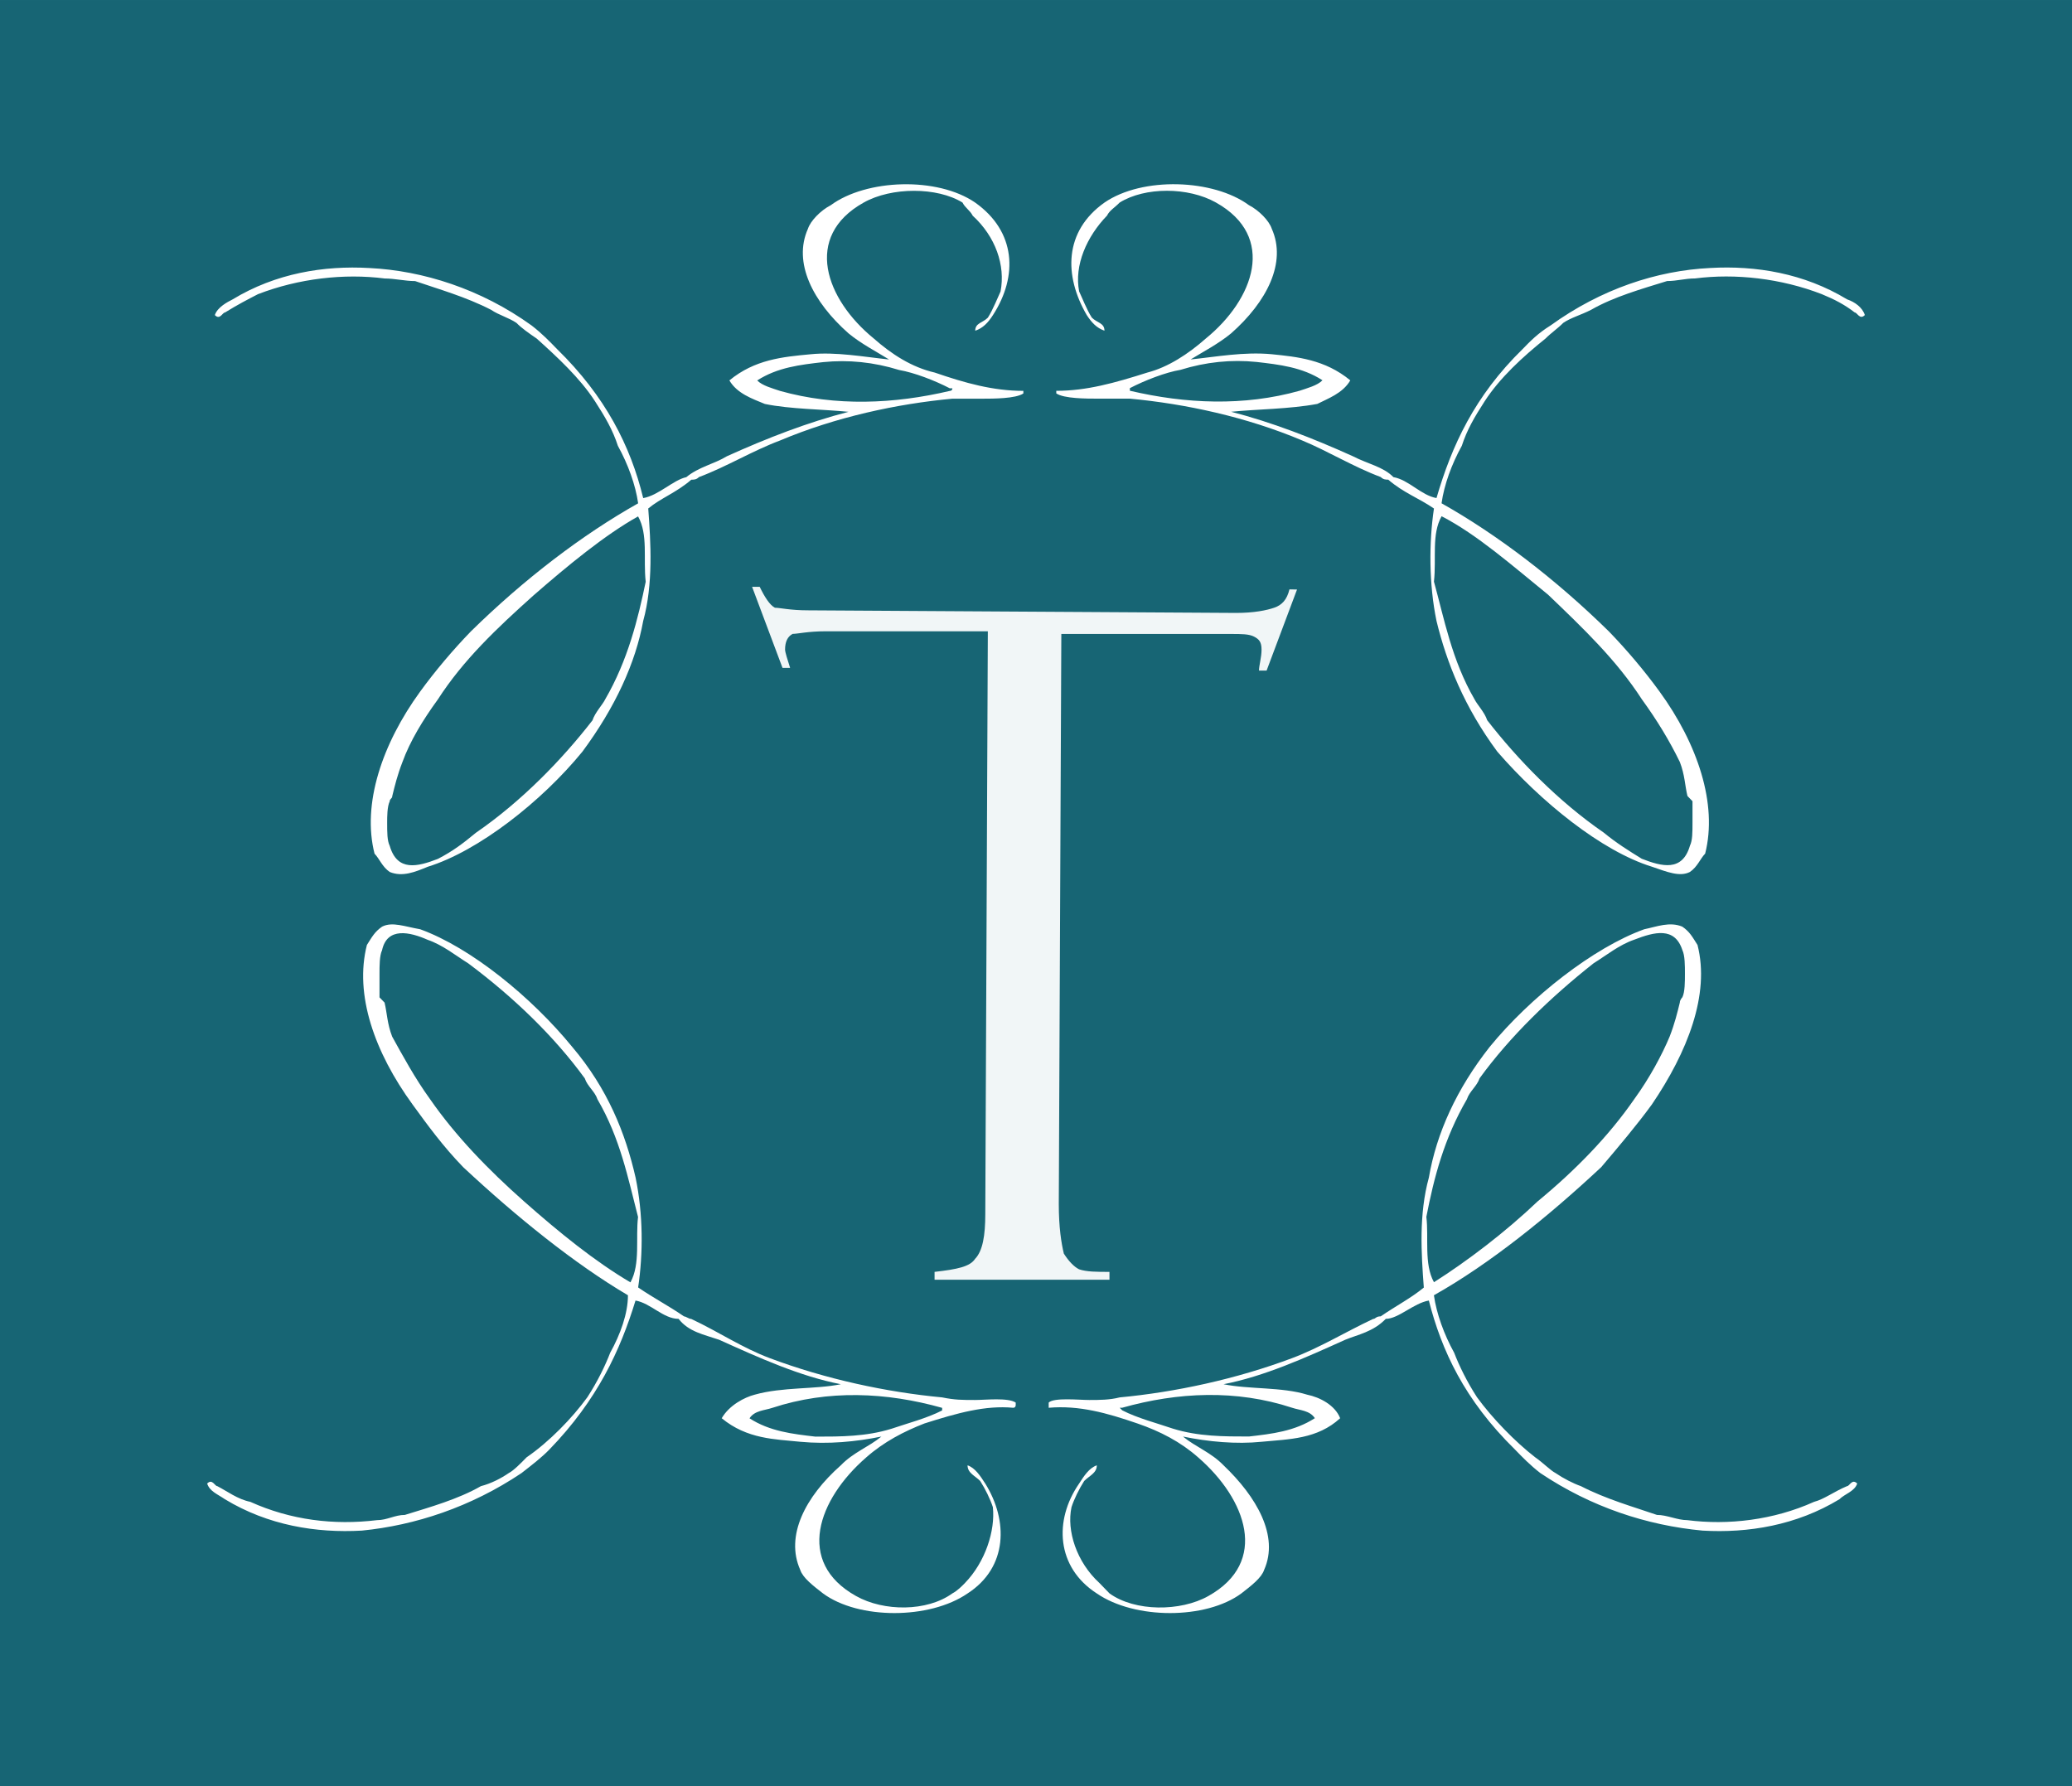 <?xml version="1.0" encoding="UTF-8" standalone="no"?>
<svg
   xmlns:dc="http://purl.org/dc/elements/1.1/"
   xmlns:cc="http://creativecommons.org/ns#"
   xmlns:rdf="http://www.w3.org/1999/02/22-rdf-syntax-ns#"
   xmlns:svg="http://www.w3.org/2000/svg"
   xmlns="http://www.w3.org/2000/svg"
   xmlns:sodipodi="http://sodipodi.sourceforge.net/DTD/sodipodi-0.dtd"
   xmlns:inkscape="http://www.inkscape.org/namespaces/inkscape"
   width="145"
   height="125"
   viewBox="0 0 38.365 33.073"
   version="1.1"
   id="svg8"
   inkscape:version="1.0.2-2 (e86c870879, 2021-01-15)"
   sodipodi:docname="tantum-logo.svg">
  <defs
     id="defs2" />
  <sodipodi:namedview
     id="base"
     pagecolor="#ffffff"
     bordercolor="#666666"
     borderopacity="1.0"
     inkscape:pageopacity="0.0"
     inkscape:pageshadow="2"
     inkscape:zoom="2.5463172"
     inkscape:cx="111"
     inkscape:cy="131.5"
     inkscape:document-units="px"
     inkscape:current-layer="g1429"
     showgrid="false"
     units="px"
     inkscape:window-width="1920"
     inkscape:window-height="1017"
     inkscape:window-x="-8"
     inkscape:window-y="-8"
     inkscape:window-maximized="1"
     inkscape:document-rotation="0" />
  <g
     inkscape:label="Layer 1"
     inkscape:groupmode="layer"
     id="layer1"
     transform="translate(0,-227.415)">
    <g
       id="g3798"
       transform="translate(-74.953,129.249)">
      <g
         id="g1429"
         transform="translate(-3.618301e-8,0.104)">
        <g
           id="g1450">
          <rect
             style="fill:#176574;fill-opacity:1;stroke-width:0.421"
             id="rect1431"
             width="38.365"
             height="33.073"
             x="74.953"
             y="98.062" />
          <g
             id="g1444"
             transform="matrix(0.8,0,0,0.8,18.827,22.94)">
            <path
               inkscape:connector-curvature="0"
               style="fill:#ffffff;fill-opacity:1;fill-rule:evenodd;stroke:none;stroke-width:0.179"
               d="m 84.749,123.583 c 0.235,-0.424 0.117,-1.029 0.176,-1.513 -0.235,-0.908 -0.411,-1.815 -0.939,-2.723 -0.059,-0.182 -0.235,-0.303 -0.293,-0.484 -0.704,-0.968 -1.643,-1.876 -2.698,-2.663 -0.293,-0.182 -0.587,-0.424 -0.939,-0.545 -0.411,-0.182 -0.939,-0.303 -1.056,0.242 -0.059,0.121 -0.059,0.363 -0.059,0.545 0,0.182 0,0.424 0,0.545 0,0 0.059,0.06 0.117,0.121 0.059,0.242 0.059,0.484 0.176,0.787 0.235,0.424 0.528,0.968 0.88,1.452 0.587,0.847 1.349,1.634 2.17,2.36 0.821,0.726 1.643,1.392 2.464,1.876 m 2.757,3.147 c 0.469,0.303 0.997,0.363 1.525,0.424 0.587,0 1.173,0 1.76,-0.182 0.352,-0.121 0.821,-0.242 1.173,-0.424 0,0 0,-0.06 0,-0.06 0,0 0,0 0,0 -1.291,-0.363 -2.64,-0.424 -3.93,0 -0.176,0.06 -0.411,0.06 -0.528,0.242 m -1.525,-2.36 c 0.059,0 0.117,0.06 0.176,0.06 0.645,0.303 1.173,0.666 1.819,0.908 1.291,0.484 2.698,0.787 3.989,0.908 0.293,0.06 0.469,0.06 0.763,0.06 0.235,0 0.763,-0.06 0.939,0.06 0,0 0,0 0,0 0,0.06 0,0.06 0,0.06 0,0 0,0.06 -0.059,0.06 -0.645,-0.06 -1.291,0.121 -2.053,0.363 -0.469,0.182 -0.939,0.424 -1.349,0.787 -1.115,0.968 -1.643,2.421 -0.235,3.207 0.645,0.363 1.643,0.363 2.229,-0.06 0.117,-0.06 0.235,-0.182 0.293,-0.242 0.469,-0.484 0.704,-1.21 0.645,-1.755 -0.059,-0.182 -0.176,-0.424 -0.293,-0.605 -0.117,-0.121 -0.293,-0.182 -0.293,-0.363 0.176,0.06 0.293,0.242 0.411,0.424 0.528,0.847 0.528,1.937 -0.411,2.542 -0.88,0.605 -2.522,0.605 -3.344,0 -0.235,-0.182 -0.469,-0.363 -0.528,-0.545 -0.352,-0.787 0.117,-1.694 0.939,-2.421 0.293,-0.303 0.645,-0.424 0.939,-0.666 -0.587,0.121 -1.232,0.182 -1.877,0.121 -0.587,-0.06 -1.232,-0.06 -1.819,-0.545 0.176,-0.303 0.528,-0.484 0.763,-0.545 0.645,-0.182 1.408,-0.121 1.994,-0.242 -0.939,-0.182 -1.877,-0.605 -2.816,-1.029 -0.352,-0.121 -0.704,-0.182 -0.939,-0.484 -0.352,0 -0.645,-0.363 -0.997,-0.424 -0.352,1.15 -0.88,2.3 -1.994,3.449 -0.176,0.182 -0.411,0.363 -0.645,0.545 -1.173,0.787 -2.464,1.21 -3.696,1.331 -1.056,0.06 -2.17,-0.121 -3.168,-0.726 -0.176,-0.121 -0.352,-0.182 -0.411,-0.363 0.117,-0.121 0.176,0.06 0.235,0.06 0.235,0.121 0.469,0.303 0.763,0.363 0.939,0.424 1.936,0.545 2.933,0.424 0.235,0 0.411,-0.121 0.645,-0.121 0.587,-0.182 1.232,-0.363 1.76,-0.666 0.235,-0.06 0.469,-0.182 0.645,-0.303 0.117,-0.06 0.293,-0.242 0.411,-0.363 0.528,-0.363 1.056,-0.908 1.408,-1.392 0.235,-0.363 0.411,-0.726 0.528,-1.029 0.235,-0.424 0.411,-0.908 0.411,-1.331 -1.232,-0.726 -2.581,-1.815 -3.813,-2.965 -0.469,-0.484 -0.821,-0.968 -1.173,-1.452 -0.88,-1.21 -1.349,-2.542 -1.056,-3.691 0.117,-0.182 0.176,-0.303 0.352,-0.424 0.235,-0.121 0.528,0 0.88,0.06 1.173,0.424 2.581,1.573 3.52,2.723 0.821,0.968 1.232,1.997 1.467,3.026 0.176,0.847 0.176,1.755 0.059,2.542 0.352,0.242 0.704,0.424 1.056,0.666 m 19.769,-2.663 c 0.88,-0.726 1.643,-1.513 2.229,-2.36 0.352,-0.484 0.645,-1.029 0.821,-1.452 0.117,-0.303 0.176,-0.545 0.235,-0.787 0,-0.06 0.059,-0.121 0.059,-0.121 0.059,-0.121 0.059,-0.363 0.059,-0.545 0,-0.182 0,-0.424 -0.059,-0.545 -0.176,-0.545 -0.645,-0.424 -1.115,-0.242 -0.352,0.121 -0.645,0.363 -0.939,0.545 -0.997,0.787 -1.936,1.694 -2.64,2.663 -0.059,0.182 -0.235,0.303 -0.293,0.484 -0.528,0.908 -0.763,1.815 -0.939,2.723 0.059,0.484 -0.059,1.089 0.176,1.513 0.763,-0.484 1.643,-1.15 2.405,-1.876 m -5.69,4.781 c -1.291,-0.424 -2.64,-0.363 -3.93,0 -0.059,0 -0.059,0 -0.059,0 0,0 0.059,0.06 0.059,0.06 0.352,0.182 0.821,0.303 1.173,0.424 0.587,0.182 1.173,0.182 1.76,0.182 0.528,-0.06 1.056,-0.121 1.525,-0.424 -0.117,-0.182 -0.352,-0.182 -0.528,-0.242 m 3.05,-2.784 c -0.059,-0.787 -0.117,-1.694 0.117,-2.542 0.176,-1.029 0.645,-2.058 1.408,-3.026 0.939,-1.15 2.405,-2.3 3.578,-2.723 0.293,-0.06 0.587,-0.182 0.88,-0.06 0.176,0.121 0.235,0.242 0.352,0.424 0.293,1.15 -0.235,2.481 -1.056,3.691 -0.352,0.484 -0.763,0.968 -1.173,1.452 -1.232,1.15 -2.581,2.239 -3.872,2.965 0.059,0.424 0.235,0.908 0.469,1.331 0.117,0.303 0.293,0.666 0.528,1.029 0.352,0.484 0.88,1.029 1.349,1.392 0.176,0.121 0.352,0.303 0.469,0.363 0.176,0.121 0.411,0.242 0.587,0.303 0.587,0.303 1.232,0.484 1.76,0.666 0.235,0 0.469,0.121 0.704,0.121 0.939,0.121 1.994,0 2.933,-0.424 0.235,-0.06 0.469,-0.242 0.763,-0.363 0.059,0 0.117,-0.182 0.235,-0.06 -0.059,0.182 -0.293,0.242 -0.411,0.363 -0.997,0.605 -2.112,0.787 -3.168,0.726 -1.291,-0.121 -2.581,-0.545 -3.754,-1.331 -0.235,-0.182 -0.411,-0.363 -0.587,-0.545 -1.173,-1.15 -1.701,-2.3 -1.994,-3.449 -0.352,0.06 -0.704,0.424 -0.997,0.424 -0.293,0.303 -0.645,0.363 -0.939,0.484 -0.939,0.424 -1.877,0.847 -2.816,1.029 0.587,0.121 1.349,0.06 1.936,0.242 0.293,0.06 0.645,0.242 0.763,0.545 -0.528,0.484 -1.173,0.484 -1.819,0.545 -0.587,0.06 -1.232,0 -1.819,-0.121 0.293,0.242 0.645,0.363 0.939,0.666 0.763,0.726 1.291,1.634 0.939,2.421 -0.059,0.182 -0.293,0.363 -0.528,0.545 -0.821,0.605 -2.464,0.605 -3.344,0 -0.939,-0.605 -0.997,-1.694 -0.411,-2.542 0.117,-0.182 0.235,-0.363 0.411,-0.424 0,0.182 -0.176,0.242 -0.293,0.363 -0.117,0.182 -0.235,0.424 -0.293,0.605 -0.117,0.545 0.117,1.271 0.645,1.755 0.059,0.06 0.176,0.182 0.235,0.242 0.587,0.424 1.643,0.424 2.288,0.06 1.408,-0.787 0.88,-2.239 -0.235,-3.207 -0.411,-0.363 -0.88,-0.605 -1.408,-0.787 -0.704,-0.242 -1.349,-0.424 -2.053,-0.363 0,0 0,-0.06 0,-0.06 0,0 0,0 0,-0.06 0,0 0,0 0,0 0.117,-0.121 0.704,-0.06 0.939,-0.06 0.235,0 0.469,0 0.704,-0.06 1.291,-0.121 2.698,-0.424 3.989,-0.908 0.645,-0.242 1.232,-0.605 1.877,-0.908 0.059,0 0.059,-0.06 0.176,-0.06 0.352,-0.242 0.704,-0.424 0.997,-0.666 m 0.411,-17.852 c -0.235,0.424 -0.117,0.968 -0.176,1.513 0.235,0.847 0.411,1.815 0.939,2.723 0.059,0.121 0.235,0.303 0.293,0.484 0.704,0.908 1.643,1.876 2.698,2.602 0.293,0.242 0.587,0.424 0.88,0.605 0.469,0.182 0.939,0.303 1.115,-0.303 0.059,-0.121 0.059,-0.303 0.059,-0.545 0,-0.121 0,-0.363 0,-0.484 -0.059,-0.06 -0.059,-0.06 -0.117,-0.121 -0.059,-0.242 -0.059,-0.484 -0.176,-0.787 -0.235,-0.484 -0.528,-0.968 -0.88,-1.452 -0.587,-0.908 -1.349,-1.634 -2.17,-2.421 -0.821,-0.666 -1.643,-1.392 -2.464,-1.815 m -2.757,-3.147 c -0.469,-0.303 -0.997,-0.363 -1.525,-0.424 -0.587,-0.06 -1.173,0 -1.76,0.182 -0.352,0.06 -0.821,0.242 -1.173,0.424 0,0 0,0 0,0 0,0.06 0,0.06 0,0.06 1.291,0.303 2.64,0.363 3.93,0 0.176,-0.06 0.411,-0.121 0.528,-0.242 m 1.525,2.3 c -0.059,0 -0.117,0 -0.176,-0.06 -0.645,-0.242 -1.232,-0.605 -1.819,-0.847 -1.291,-0.545 -2.698,-0.847 -3.989,-0.968 -0.293,0 -0.469,0 -0.763,0 -0.235,0 -0.763,0 -0.939,-0.121 0,0 0,0 0,0 0,0 0,0 0,-0.06 0,0 0,0 0,0 0.704,0 1.349,-0.182 2.112,-0.424 0.469,-0.121 0.939,-0.424 1.349,-0.787 1.115,-0.908 1.643,-2.36 0.235,-3.147 -0.645,-0.363 -1.643,-0.363 -2.229,0 -0.117,0.121 -0.235,0.182 -0.293,0.303 -0.469,0.484 -0.763,1.15 -0.645,1.755 0.059,0.121 0.176,0.424 0.293,0.605 0.117,0.121 0.293,0.121 0.293,0.303 -0.176,-0.06 -0.293,-0.182 -0.411,-0.363 -0.528,-0.908 -0.528,-1.936 0.411,-2.602 0.88,-0.605 2.522,-0.545 3.344,0.06 0.235,0.121 0.469,0.363 0.528,0.545 0.352,0.787 -0.117,1.694 -0.939,2.421 -0.293,0.242 -0.645,0.424 -0.939,0.605 0.587,-0.06 1.232,-0.182 1.877,-0.121 0.587,0.06 1.232,0.121 1.819,0.605 -0.176,0.303 -0.528,0.424 -0.763,0.545 -0.645,0.121 -1.408,0.121 -1.994,0.182 0.939,0.242 1.877,0.605 2.816,1.029 0.352,0.182 0.704,0.242 0.939,0.484 0.352,0.06 0.645,0.424 0.997,0.484 0.352,-1.21 0.88,-2.36 1.994,-3.449 0.176,-0.182 0.352,-0.363 0.645,-0.545 1.173,-0.847 2.464,-1.271 3.696,-1.331 1.056,-0.06 2.17,0.121 3.168,0.726 0.176,0.06 0.352,0.182 0.411,0.363 -0.117,0.121 -0.176,-0.06 -0.235,-0.06 -0.235,-0.182 -0.469,-0.303 -0.763,-0.424 -0.939,-0.363 -1.994,-0.484 -2.933,-0.363 -0.235,0 -0.411,0.06 -0.645,0.06 -0.587,0.182 -1.232,0.363 -1.76,0.666 -0.235,0.121 -0.469,0.182 -0.645,0.303 -0.117,0.121 -0.293,0.242 -0.411,0.363 -0.528,0.424 -1.056,0.908 -1.408,1.452 -0.235,0.363 -0.411,0.666 -0.528,1.029 -0.235,0.424 -0.411,0.908 -0.469,1.331 1.291,0.726 2.64,1.755 3.872,2.965 0.411,0.424 0.821,0.908 1.173,1.392 0.88,1.21 1.349,2.602 1.056,3.752 -0.117,0.121 -0.176,0.303 -0.352,0.424 -0.235,0.121 -0.528,0 -0.88,-0.121 -1.173,-0.363 -2.581,-1.513 -3.578,-2.663 -0.763,-1.029 -1.173,-2.058 -1.408,-3.026 -0.176,-0.847 -0.176,-1.815 -0.059,-2.602 -0.352,-0.242 -0.704,-0.363 -1.056,-0.666 m -19.769,2.663 c -0.88,0.787 -1.643,1.513 -2.229,2.421 -0.352,0.484 -0.645,0.968 -0.821,1.452 -0.117,0.303 -0.176,0.545 -0.235,0.787 0,0.06 -0.059,0.06 -0.059,0.121 -0.059,0.121 -0.059,0.363 -0.059,0.484 0,0.242 0,0.424 0.059,0.545 0.176,0.605 0.645,0.484 1.115,0.303 0.352,-0.182 0.587,-0.363 0.88,-0.605 1.056,-0.726 1.994,-1.694 2.698,-2.602 0.059,-0.182 0.235,-0.363 0.293,-0.484 0.528,-0.908 0.763,-1.876 0.939,-2.723 -0.059,-0.545 0.059,-1.089 -0.176,-1.513 -0.763,0.424 -1.643,1.15 -2.405,1.815 m 5.69,-4.72 c 1.291,0.363 2.64,0.303 3.93,0 0,0 0.059,0 0.059,-0.06 -0.059,0 -0.059,0 -0.059,0 -0.352,-0.182 -0.821,-0.363 -1.173,-0.424 -0.587,-0.182 -1.173,-0.242 -1.76,-0.182 -0.528,0.06 -1.056,0.121 -1.525,0.424 0.117,0.121 0.352,0.182 0.528,0.242 m -3.05,2.723 c 0.059,0.787 0.117,1.755 -0.117,2.602 -0.176,0.968 -0.645,1.997 -1.408,3.026 -0.939,1.15 -2.405,2.3 -3.578,2.663 -0.293,0.121 -0.587,0.242 -0.88,0.121 -0.176,-0.121 -0.235,-0.303 -0.352,-0.424 -0.293,-1.15 0.176,-2.542 1.056,-3.752 0.352,-0.484 0.763,-0.968 1.173,-1.392 1.232,-1.21 2.581,-2.239 3.872,-2.965 -0.059,-0.424 -0.235,-0.908 -0.469,-1.331 -0.117,-0.363 -0.293,-0.666 -0.528,-1.029 -0.352,-0.545 -0.88,-1.029 -1.349,-1.452 -0.176,-0.121 -0.352,-0.242 -0.469,-0.363 -0.176,-0.121 -0.411,-0.182 -0.587,-0.303 -0.587,-0.303 -1.232,-0.484 -1.76,-0.666 -0.235,0 -0.469,-0.06 -0.704,-0.06 -0.939,-0.121 -1.994,0 -2.933,0.363 -0.235,0.121 -0.469,0.242 -0.763,0.424 -0.059,0 -0.117,0.182 -0.235,0.06 0.059,-0.182 0.293,-0.303 0.411,-0.363 0.997,-0.605 2.112,-0.787 3.168,-0.726 1.232,0.06 2.581,0.484 3.754,1.331 0.235,0.182 0.411,0.363 0.587,0.545 1.115,1.089 1.701,2.239 1.994,3.449 0.352,-0.06 0.704,-0.424 0.997,-0.484 0.293,-0.242 0.645,-0.303 0.939,-0.484 0.939,-0.424 1.877,-0.787 2.816,-1.029 -0.587,-0.06 -1.349,-0.06 -1.936,-0.182 -0.293,-0.121 -0.645,-0.242 -0.821,-0.545 0.587,-0.484 1.232,-0.545 1.877,-0.605 0.587,-0.06 1.232,0.06 1.819,0.121 -0.293,-0.182 -0.645,-0.363 -0.939,-0.605 -0.821,-0.726 -1.291,-1.634 -0.939,-2.421 0.059,-0.182 0.293,-0.424 0.528,-0.545 0.821,-0.605 2.464,-0.666 3.344,-0.06 0.939,0.666 0.997,1.694 0.411,2.602 -0.117,0.182 -0.235,0.303 -0.411,0.363 0,-0.182 0.176,-0.182 0.293,-0.303 0.117,-0.182 0.235,-0.484 0.293,-0.605 0.117,-0.605 -0.117,-1.271 -0.645,-1.755 -0.059,-0.121 -0.176,-0.182 -0.235,-0.303 -0.587,-0.363 -1.643,-0.363 -2.288,0 -1.408,0.787 -0.88,2.239 0.235,3.147 0.411,0.363 0.88,0.666 1.408,0.787 0.704,0.242 1.349,0.424 2.053,0.424 0,0 0,0 0,0 0,0.06 0,0.06 0,0.06 0,0 0,0 0,0 -0.176,0.121 -0.704,0.121 -0.939,0.121 -0.235,0 -0.469,0 -0.704,0 -1.291,0.121 -2.698,0.424 -3.989,0.968 -0.645,0.242 -1.232,0.605 -1.877,0.847 -0.059,0.06 -0.117,0.06 -0.176,0.06 -0.352,0.303 -0.704,0.424 -0.997,0.666 z"
               id="path3733" />
            <path
               inkscape:connector-curvature="0"
               style="fill:#ffffff;fill-opacity:0.941;fill-rule:nonzero;stroke:none;stroke-width:0.179"
               d="m 100.177,107.547 c -0.704,1.876 -0.704,1.876 -0.704,1.876 -0.176,0 -0.176,0 -0.176,0 0,-0.121 0.059,-0.303 0.059,-0.484 0,-0.182 -0.059,-0.242 -0.176,-0.303 -0.117,-0.06 -0.293,-0.06 -0.528,-0.06 -3.93,0 -3.93,0 -3.93,0 -0.059,13.192 -0.059,13.192 -0.059,13.192 0,0.545 0.059,0.908 0.117,1.15 0.117,0.182 0.235,0.303 0.352,0.363 0.176,0.06 0.411,0.06 0.704,0.06 0,0.182 0,0.182 0,0.182 -4.048,0 -4.048,0 -4.048,0 0,-0.182 0,-0.182 0,-0.182 0.528,-0.06 0.821,-0.121 0.939,-0.303 0.176,-0.182 0.235,-0.545 0.235,-1.029 0.059,-13.495 0.059,-13.495 0.059,-13.495 -3.754,0 -3.754,0 -3.754,0 -0.411,0 -0.645,0.06 -0.763,0.06 -0.117,0.06 -0.176,0.182 -0.176,0.363 0,0.06 0.059,0.242 0.117,0.424 -0.176,0 -0.176,0 -0.176,0 -0.704,-1.876 -0.704,-1.876 -0.704,-1.876 0.176,0 0.176,0 0.176,0 0.117,0.242 0.235,0.424 0.352,0.484 0.117,0 0.352,0.06 0.763,0.06 9.914,0.06 9.914,0.06 9.914,0.06 0.411,0 0.704,-0.06 0.88,-0.121 0.176,-0.06 0.293,-0.182 0.352,-0.424 z"
               id="path3735" />
          </g>
        </g>
      </g>
    </g>
  </g>
</svg>
